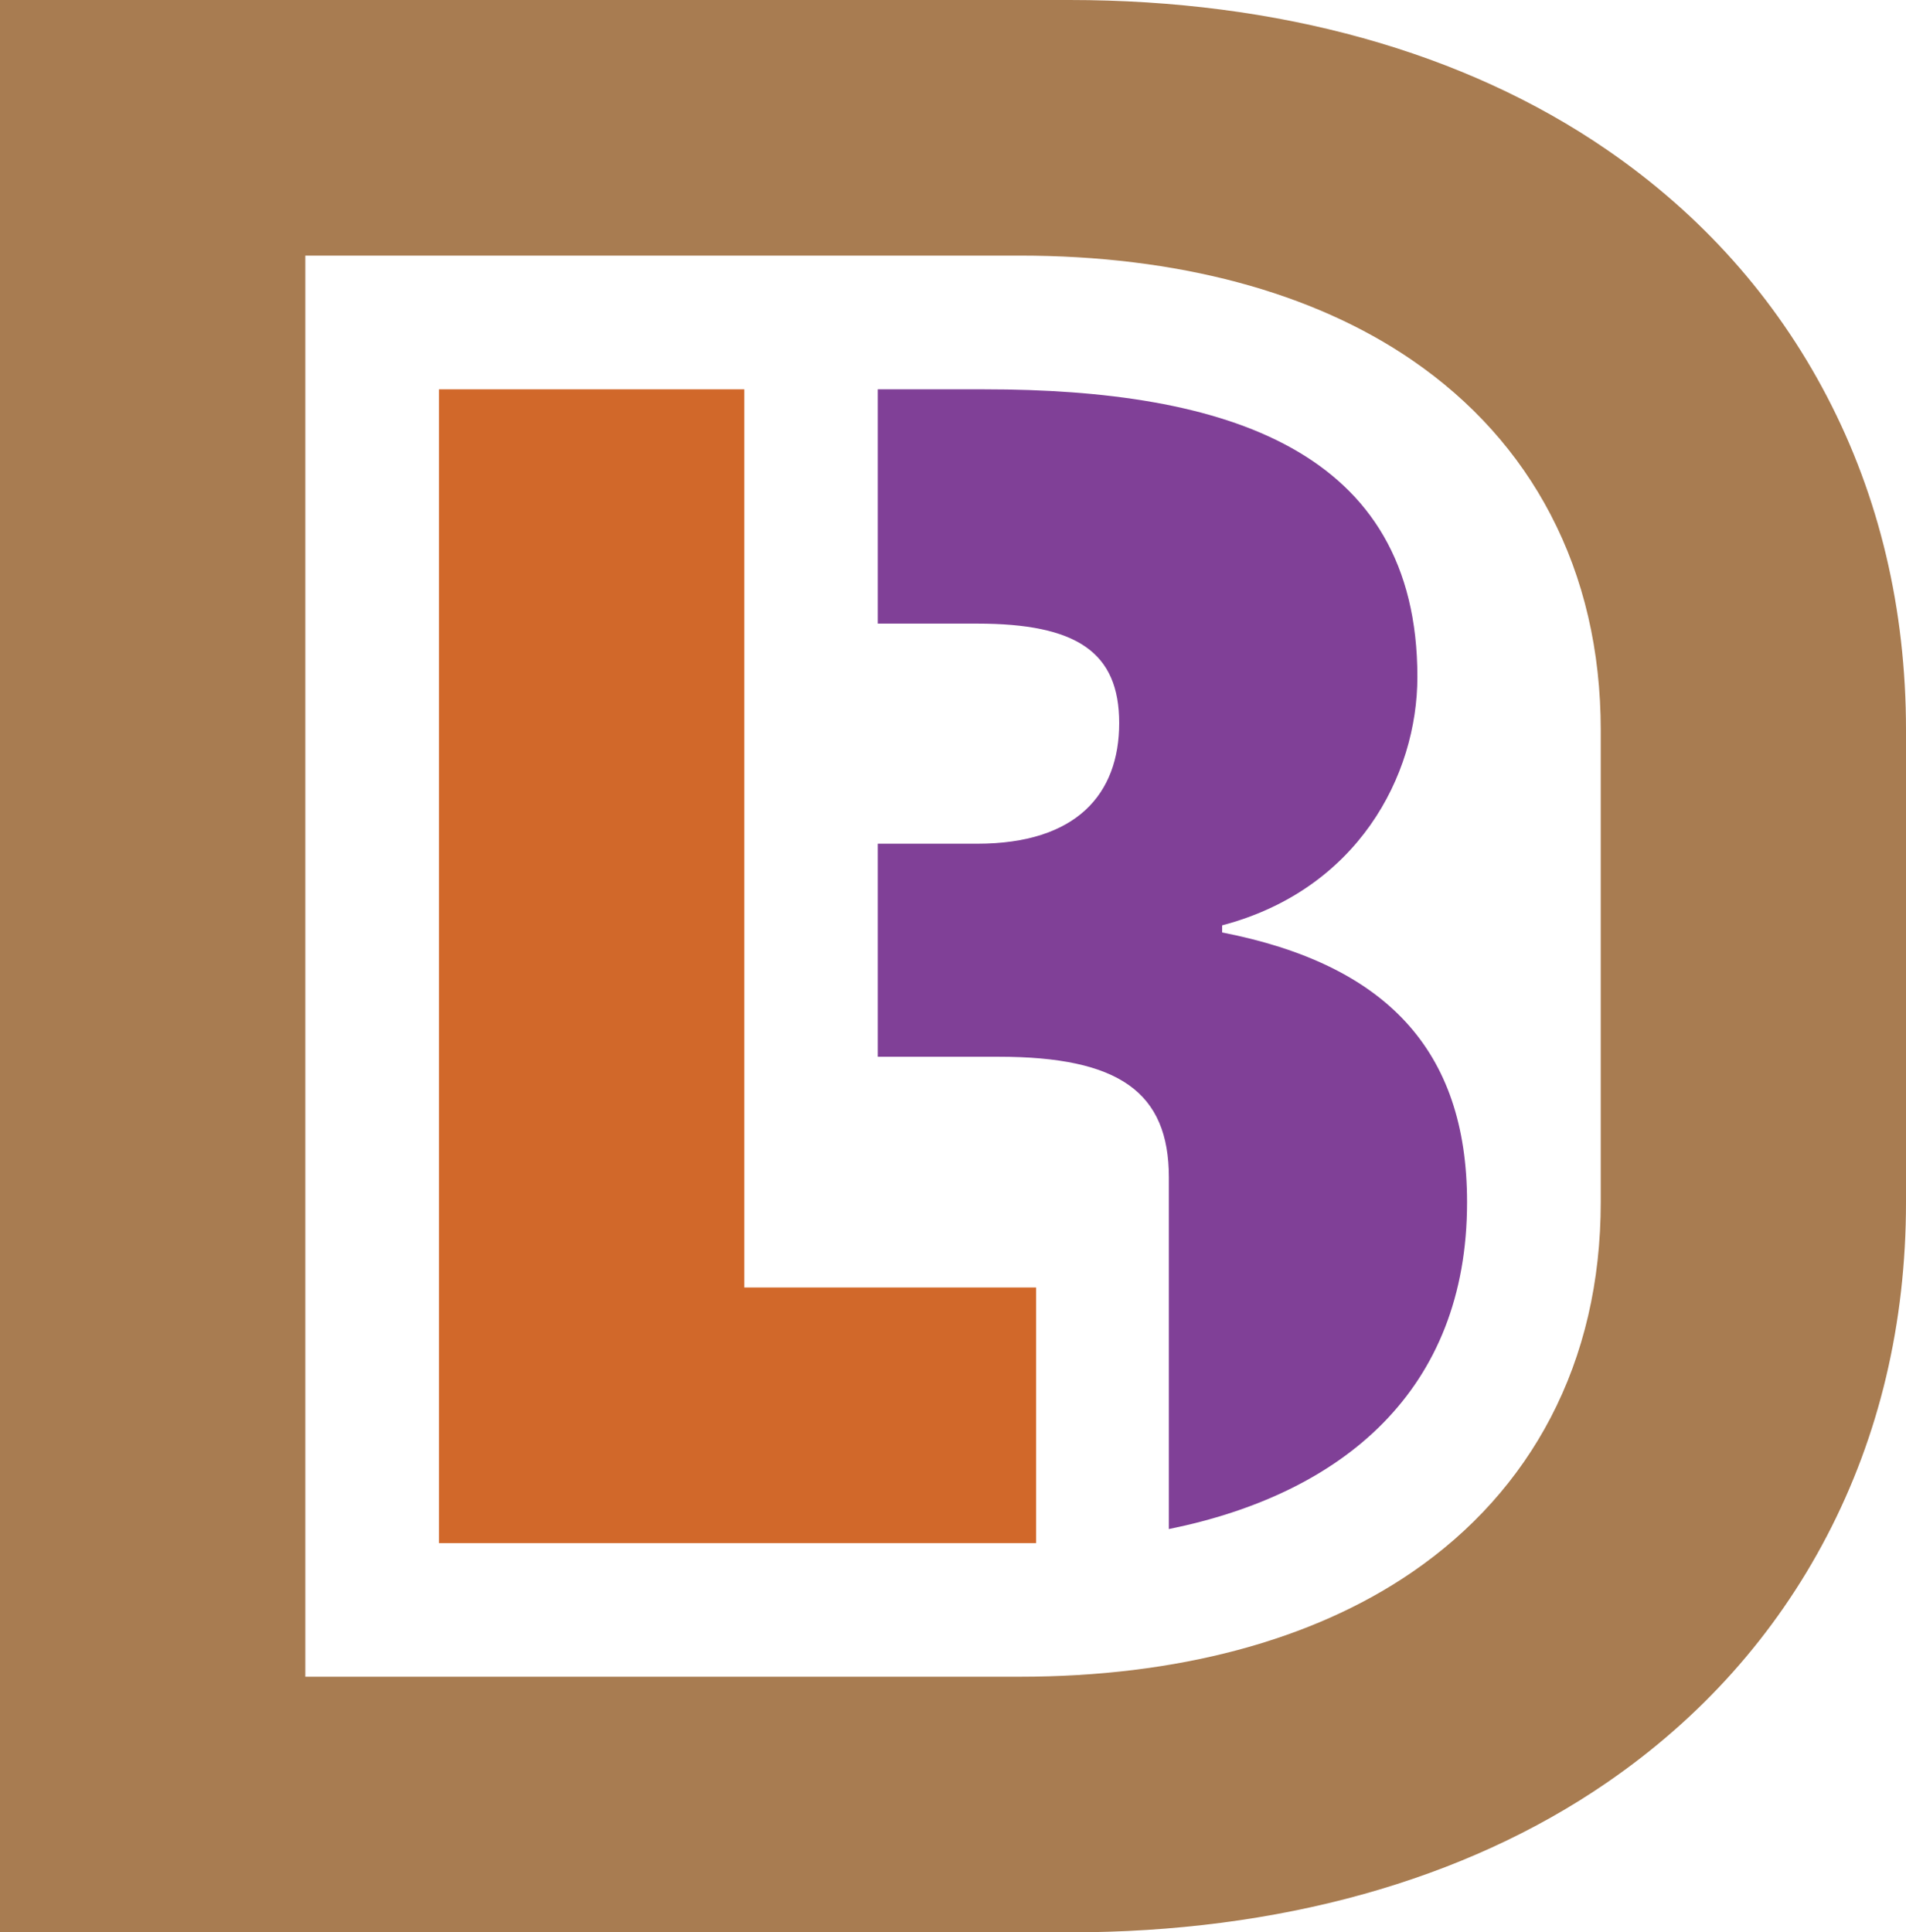 <?xml version="1.0" encoding="UTF-8"?>
<svg id="Layer_1" data-name="Layer 1" xmlns="http://www.w3.org/2000/svg" viewBox="0 0 434.32 440.31">
  <defs>
    <style>
      .cls-1 {
        fill: #804097;
      }

      .cls-2 {
        fill: #d1682a;
      }

      .cls-3 {
        fill: #a87c51;
      }
    </style>
  </defs>
  <path class="cls-2" d="m100.03,88.71h69.57v204.66h66.49v58.24H100.03V88.71Z"/>
  <path class="cls-1" d="m266.35,268.29c0-19.41-11.32-27.5-38.83-27.5h-27.5v-48.54h22.65c22.65,0,32.36-11.32,32.36-27.5s-9.71-22.65-32.36-22.65h-22.65v-53.39s24.27,0,24.27,0c55.01,0,98.69,13.75,98.69,65.52,0,22.65-13.75,48.53-44.49,56.62v1.62c37.21,7.28,55.81,26.69,55.81,61.48,0,42.78-28.22,66.4-67.95,74.46v-80.12Z"/>
  <path class="cls-3" d="m416.27,90.27c-11.76-22.5-28.64-41.41-50.17-56.19C333.63,11.78,291.3,0,243.7,0H0v440.31h243.7c47.61,0,89.93-11.78,122.4-34.08,21.53-14.78,38.41-33.69,50.17-56.19,11.98-22.92,18.05-48.52,18.05-76.09v-107.59c0-27.57-6.07-53.17-18.05-76.09Zm-51.51,183.68c0,18.08-3.85,34.6-11.43,49.11-7.31,13.98-17.91,25.81-31.52,35.15-22.72,15.6-53.65,23.85-89.43,23.85H69.57V58.24h162.81c35.79,0,66.71,8.25,89.43,23.85,13.61,9.34,24.22,21.17,31.52,35.15,7.58,14.51,11.43,31.03,11.43,49.11v107.59Z"/>
</svg>
